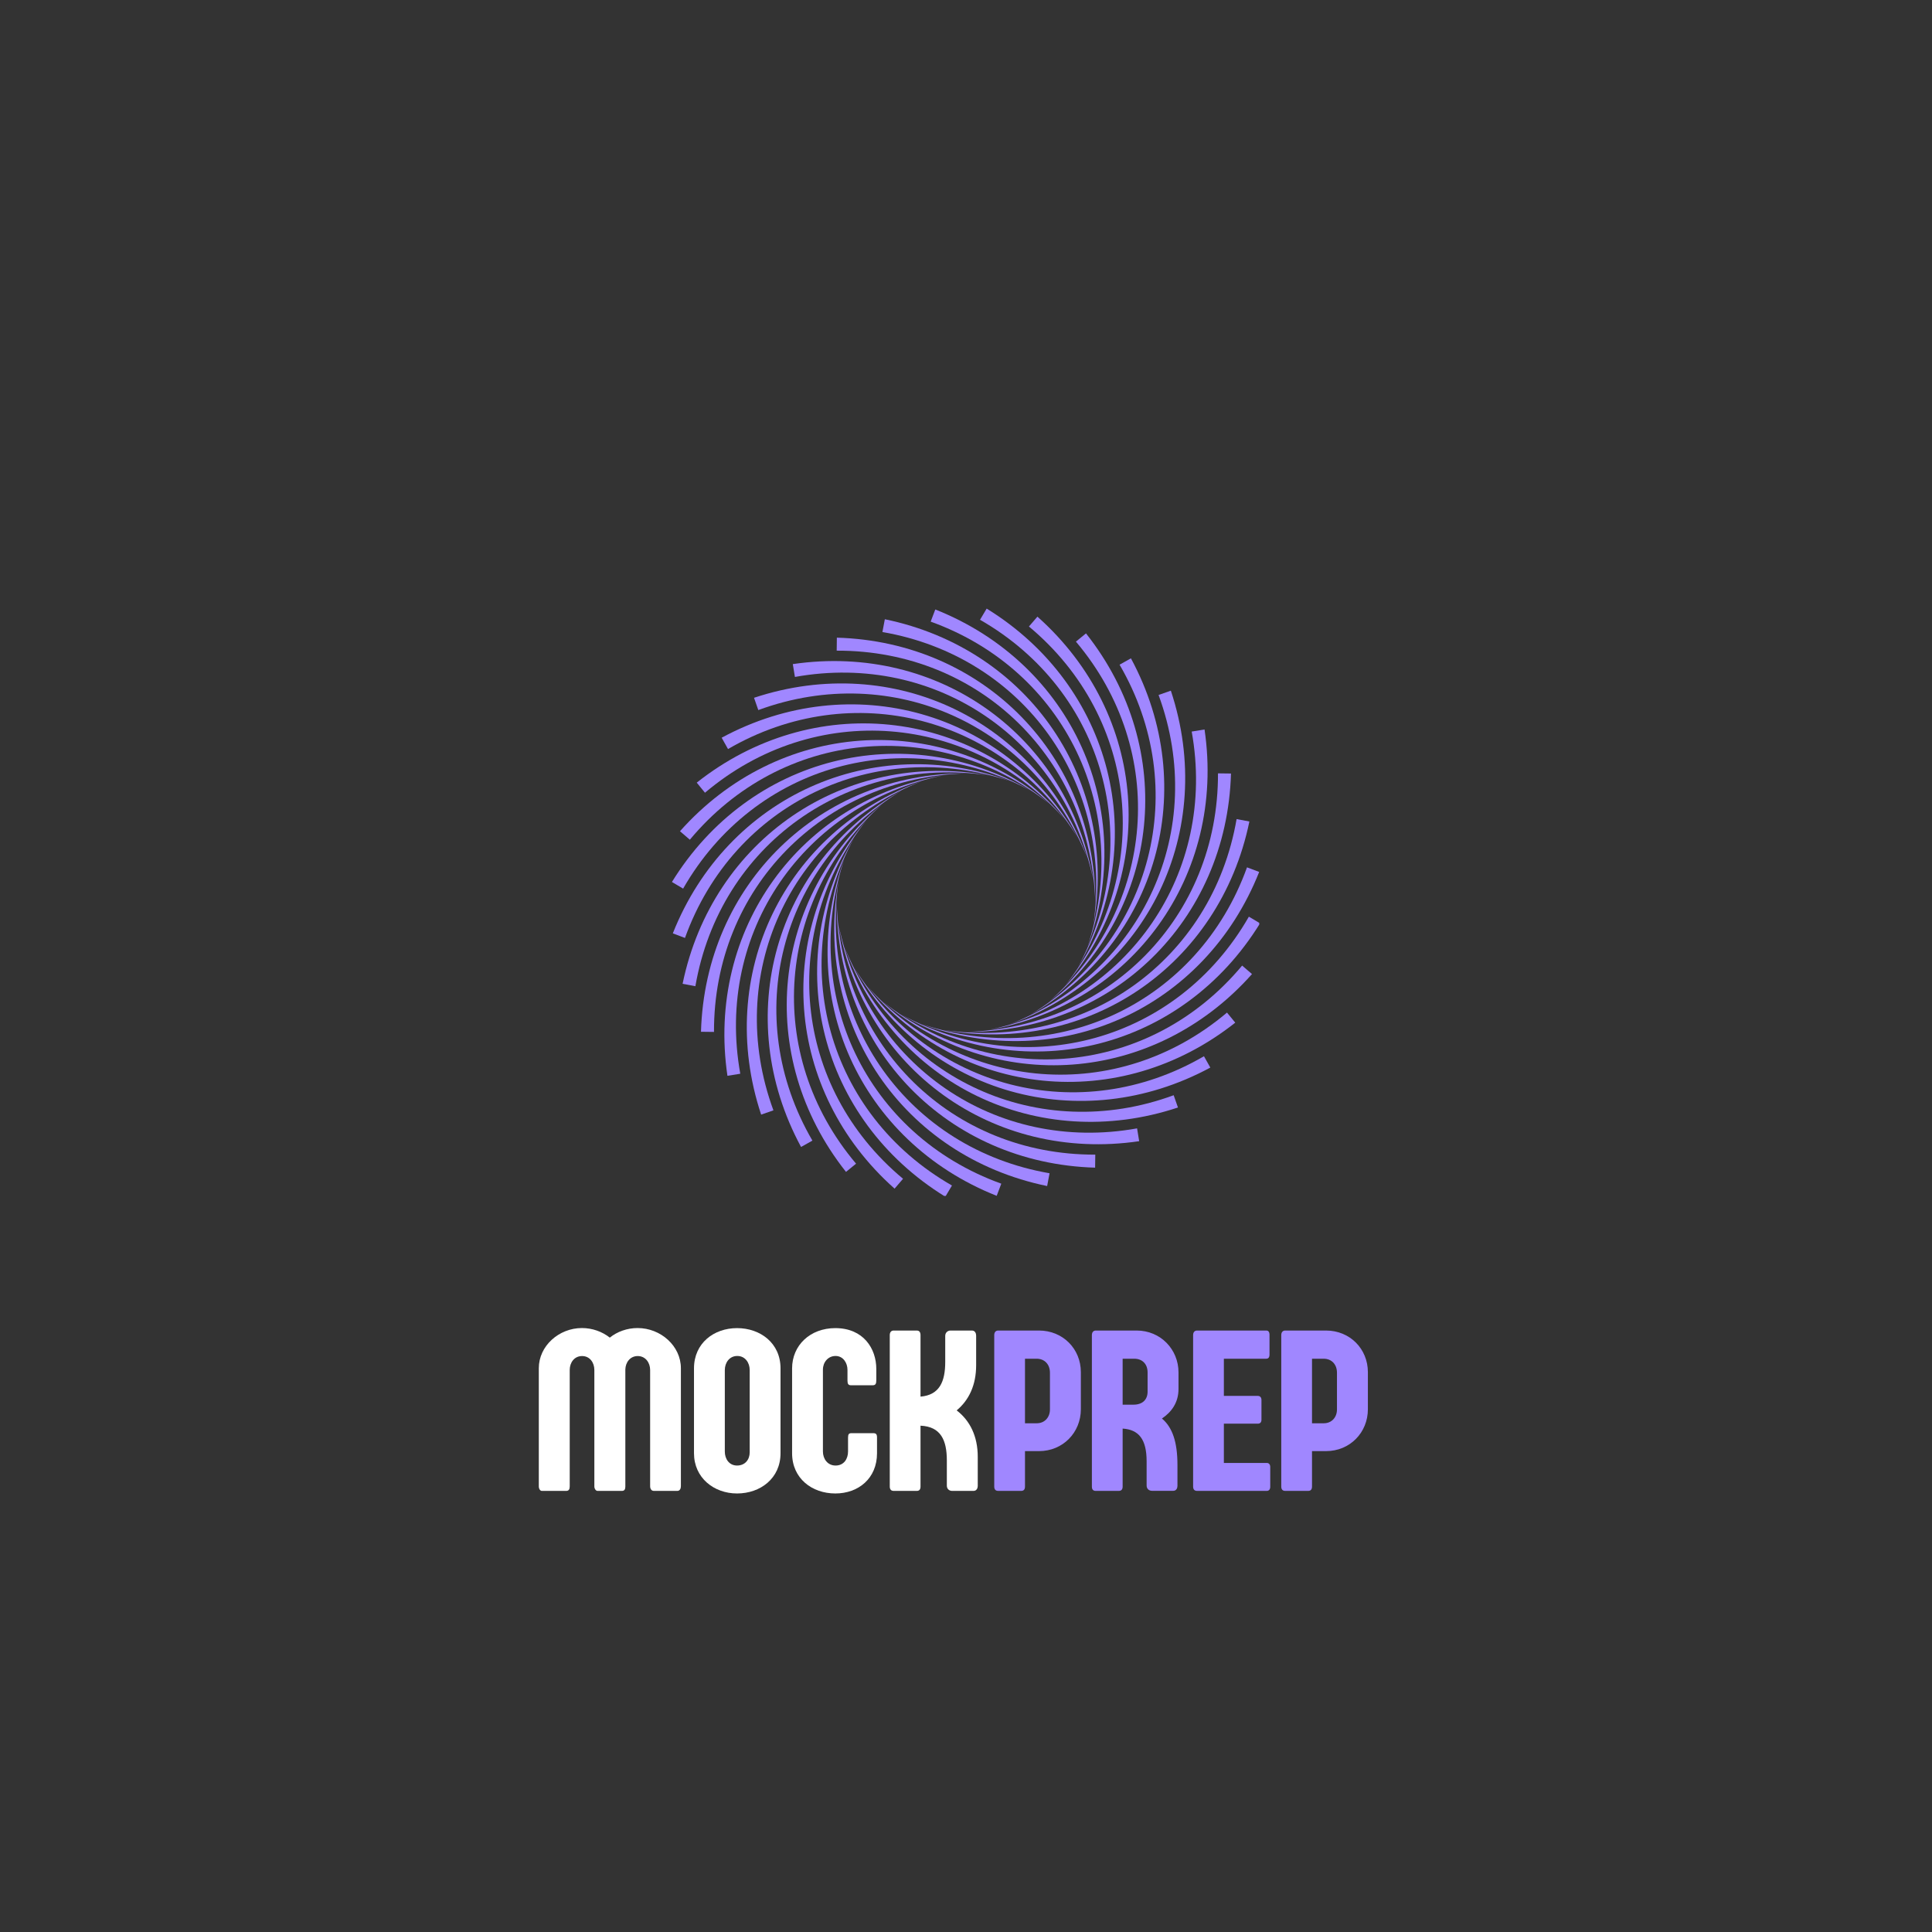 <svg xmlns="http://www.w3.org/2000/svg" xmlns:xlink="http://www.w3.org/1999/xlink" width="500" zoomAndPan="magnify" viewBox="0 0 375 375" height="500" preserveAspectRatio="xMidYMid meet" version="1.0"><rect x="0" y="0" width="375" height="375" fill="#333333" stroke="none"/><defs><g/><clipPath id="38f0f6feef"><path d="M 130.418 148 L 197 148 L 197 183 L 130.418 183 Z M 130.418 148 " clip-rule="nonzero"/></clipPath><clipPath id="c112f64c09"><path d="M 130.418 146 L 201 146 L 201 173 L 130.418 173 Z M 130.418 146 " clip-rule="nonzero"/></clipPath><clipPath id="717654b9ec"><path d="M 180 118.125 L 215 118.125 L 215 184 L 180 184 Z M 180 118.125 " clip-rule="nonzero"/></clipPath><clipPath id="24b0e35742"><path d="M 190 118.125 L 217 118.125 L 217 188 L 190 188 Z M 190 118.125 " clip-rule="nonzero"/></clipPath><clipPath id="cb525cb82b"><path d="M 178 168 L 244.418 168 L 244.418 203 L 178 203 Z M 178 168 " clip-rule="nonzero"/></clipPath><clipPath id="ef4888b643"><path d="M 174 177 L 244.418 177 L 244.418 205 L 174 205 Z M 174 177 " clip-rule="nonzero"/></clipPath><clipPath id="8e2645fe2e"><path d="M 160 166 L 195 166 L 195 232.125 L 160 232.125 Z M 160 166 " clip-rule="nonzero"/></clipPath><clipPath id="69b55ab711"><path d="M 158 162 L 185 162 L 185 232.125 L 158 232.125 Z M 158 162 " clip-rule="nonzero"/></clipPath></defs><g fill="#ffffff" fill-opacity="1"><g transform="translate(103.16, 289.381)"><g><path d="M 23.031 -0.906 C 23.031 -0.422 23.266 0 23.75 0 L 28.312 0 C 28.797 0 29 -0.453 29 -0.906 L 29 -23.812 C 29 -28.125 25.094 -31.609 20.594 -31.609 C 18.578 -31.609 16.656 -30.922 15.203 -29.75 C 13.719 -30.922 11.797 -31.609 9.797 -31.609 C 5.312 -31.609 1.422 -28.125 1.422 -23.812 L 1.422 -0.875 C 1.422 -0.406 1.688 0 2 0 L 6.75 0 C 7.281 0 7.422 -0.375 7.422 -0.875 L 7.422 -23.469 C 7.422 -24.891 8.297 -26.172 9.828 -26.172 C 11.328 -26.172 12.203 -24.891 12.203 -23.469 L 12.203 -0.875 C 12.203 -0.406 12.5 0 12.812 0 L 17.562 0 C 18.094 0 18.219 -0.375 18.219 -0.859 L 18.219 -23.562 C 18.25 -24.938 19.141 -26.172 20.625 -26.172 C 22.125 -26.172 23.031 -24.891 23.031 -23.469 Z M 23.031 -0.906 "/></g></g></g><g fill="#ffffff" fill-opacity="1"><g transform="translate(133.578, 289.381)"><g><path d="M 17.922 -23.781 C 17.922 -28.688 14 -31.594 9.484 -31.594 C 4.984 -31.594 1.125 -28.672 1.125 -23.781 L 1.125 -7.312 C 1.125 -2.547 4.984 0.5 9.484 0.5 C 14 0.5 17.922 -2.422 17.922 -7.312 Z M 9.531 -26.188 C 11.047 -26.188 11.938 -24.891 11.938 -23.453 L 11.938 -7.484 C 11.938 -6.078 11.047 -4.922 9.484 -4.922 C 7.953 -4.922 7.109 -6.203 7.109 -7.625 L 7.109 -23.453 C 7.109 -24.891 8 -26.188 9.531 -26.188 Z M 9.531 -26.188 "/></g></g></g><g fill="#ffffff" fill-opacity="1"><g transform="translate(152.62, 289.381)"><g><path d="M 17.469 -23.672 C 17.469 -27.625 14.969 -31.594 9.516 -31.594 C 4.609 -31.594 1.125 -28.234 1.125 -23.781 L 1.125 -7.312 C 1.125 -2.422 4.984 0.5 9.516 0.5 C 14 0.5 17.609 -2.422 17.609 -7.312 L 17.609 -10.359 C 17.609 -11.047 17.375 -11.203 16.859 -11.203 L 12.656 -11.203 C 12.141 -11.203 11.984 -11 11.984 -10.312 L 11.984 -7.641 C 11.984 -6.234 11.203 -4.922 9.562 -4.922 C 8 -4.922 7.109 -6.234 7.109 -7.641 L 7.109 -23.547 C 7.109 -24.953 8.094 -26.188 9.562 -26.188 C 11.047 -26.188 11.875 -24.828 11.875 -23.5 L 11.875 -21.406 C 11.875 -20.781 12.031 -20.5 12.562 -20.5 L 16.75 -20.5 C 17.328 -20.5 17.469 -20.797 17.469 -21.5 Z M 17.469 -23.672 "/></g></g></g><g fill="#ffffff" fill-opacity="1"><g transform="translate(171.078, 289.381)"><g><path d="M 14.609 -15.625 C 17 -17.609 18.391 -20.547 18.391 -24.375 L 18.391 -30.156 C 18.391 -30.562 18.188 -31.125 17.578 -31.125 L 13.422 -31.125 C 12.906 -31.125 12.391 -30.766 12.391 -30.078 L 12.391 -25.047 C 12.391 -21.25 11.312 -18.609 7.594 -18.297 L 7.594 -30.234 C 7.594 -30.781 7.375 -31.125 6.859 -31.125 L 2.391 -31.125 C 1.891 -31.125 1.625 -30.781 1.625 -30.234 L 1.625 -0.859 C 1.625 -0.312 1.859 0 2.391 0 L 6.875 0 C 7.391 0 7.594 -0.312 7.594 -0.859 L 7.594 -12.656 C 11.562 -12.484 12.703 -9.797 12.703 -5.906 L 12.703 -1.016 C 12.703 -0.344 13.203 0 13.719 0 L 17.891 0 C 18.484 0 18.703 -0.547 18.703 -0.938 L 18.703 -6.609 C 18.703 -10.594 17.203 -13.641 14.609 -15.625 Z M 14.609 -15.625 "/></g></g></g><g fill="#a087ff" fill-opacity="1"><g transform="translate(191.356, 289.381)"><g><path d="M 12.438 -15.812 C 12.438 -14.281 11.422 -13.125 9.875 -13.125 L 7.594 -13.125 L 7.594 -25.656 L 9.844 -25.656 C 11.406 -25.656 12.438 -24.547 12.438 -22.938 Z M 1.625 -0.859 C 1.625 -0.312 1.859 0 2.391 0 L 6.859 0 C 7.375 0 7.594 -0.312 7.594 -0.859 L 7.594 -7.719 L 10.312 -7.719 C 14.953 -7.719 18.438 -11.328 18.438 -15.844 L 18.438 -23.047 C 18.438 -27.562 14.953 -31.125 10.312 -31.125 L 2.391 -31.125 C 1.906 -31.125 1.625 -30.781 1.625 -30.234 Z M 1.625 -0.859 "/></g></g></g><g fill="#a087ff" fill-opacity="1"><g transform="translate(210.309, 289.381)"><g><path d="M 12.438 -19.266 C 12.438 -17.734 11.484 -16.734 9.688 -16.734 L 7.594 -16.734 L 7.594 -25.656 L 9.844 -25.656 C 11.406 -25.656 12.438 -24.625 12.438 -23 Z M 17.422 -0.016 C 18.031 -0.016 18.234 -0.562 18.234 -0.969 L 18.234 -5.016 C 18.234 -9.516 17.25 -12.344 15.219 -14.047 C 17.047 -15.266 18.438 -17.109 18.438 -19.781 L 18.438 -23 C 18.438 -27.469 14.953 -31.125 10.312 -31.125 L 2.391 -31.125 C 1.906 -31.125 1.625 -30.781 1.625 -30.234 L 1.625 -0.828 C 1.625 -0.312 1.844 0 2.359 0 L 6.859 0 C 7.359 0 7.594 -0.312 7.594 -0.828 L 7.594 -12.094 C 10.688 -11.891 12.25 -10.078 12.25 -5.734 L 12.25 -1.031 C 12.25 -0.359 12.766 -0.016 13.281 -0.016 Z M 17.422 -0.016 "/></g></g></g><g fill="#a087ff" fill-opacity="1"><g transform="translate(229.958, 289.381)"><g><path d="M 7.594 -5.422 L 7.594 -13.047 L 14.172 -13.047 C 14.594 -13.047 14.891 -13.266 14.891 -13.812 L 14.891 -17.656 C 14.891 -18.219 14.547 -18.438 14.172 -18.438 L 7.594 -18.438 L 7.594 -25.656 L 15.828 -25.656 C 16.234 -25.656 16.453 -25.922 16.453 -26.469 L 16.453 -30.281 C 16.453 -30.844 16.234 -31.125 15.828 -31.125 L 2.391 -31.125 C 1.906 -31.125 1.625 -30.781 1.625 -30.234 L 1.625 -0.859 C 1.625 -0.312 1.859 0 2.391 0 L 15.938 0 C 16.297 0 16.594 -0.25 16.594 -0.781 L 16.594 -4.656 C 16.594 -5.172 16.297 -5.422 15.938 -5.422 Z M 7.594 -5.422 "/></g></g></g><g fill="#a087ff" fill-opacity="1"><g transform="translate(247.067, 289.381)"><g><path d="M 12.438 -15.812 C 12.438 -14.281 11.422 -13.125 9.875 -13.125 L 7.594 -13.125 L 7.594 -25.656 L 9.844 -25.656 C 11.406 -25.656 12.438 -24.547 12.438 -22.938 Z M 1.625 -0.859 C 1.625 -0.312 1.859 0 2.391 0 L 6.859 0 C 7.375 0 7.594 -0.312 7.594 -0.859 L 7.594 -7.719 L 10.312 -7.719 C 14.953 -7.719 18.438 -11.328 18.438 -15.844 L 18.438 -23.047 C 18.438 -27.562 14.953 -31.125 10.312 -31.125 L 2.391 -31.125 C 1.906 -31.125 1.625 -30.781 1.625 -30.234 Z M 1.625 -0.859 "/></g></g></g><path fill="#a087ff" d="M 132.492 190.953 C 138.27 162.922 163.941 145.469 191.855 150.488 C 164.449 146.465 139.723 163.949 134.973 191.422 Z M 132.492 190.953 " fill-opacity="1" fill-rule="nonzero"/><g clip-path="url(#38f0f6feef)"><path fill="#a087ff" d="M 130.594 181.164 C 141.148 154.559 169.461 141.832 196.082 151.621 C 169.789 142.898 142.402 155.824 132.953 182.055 Z M 130.594 181.164 " fill-opacity="1" fill-rule="nonzero"/></g><g clip-path="url(#c112f64c09)"><path fill="#a087ff" d="M 130.422 171.191 C 145.438 146.824 175.531 139.207 200.047 153.473 C 175.668 140.312 146.453 148.289 132.594 172.48 Z M 130.422 171.191 " fill-opacity="1" fill-rule="nonzero"/></g><path fill="#a087ff" d="M 131.984 161.34 C 151.004 139.949 181.961 137.676 203.629 155.98 C 181.906 138.789 151.75 141.57 133.898 162.988 Z M 131.984 161.34 " fill-opacity="1" fill-rule="nonzero"/><path fill="#a087ff" d="M 135.238 151.91 C 157.68 134.148 188.562 137.285 206.723 159.074 C 188.316 138.371 158.133 135.871 136.836 153.867 Z M 135.238 151.91 " fill-opacity="1" fill-rule="nonzero"/><path fill="#a087ff" d="M 140.074 143.191 C 165.262 129.594 195.133 138.043 209.23 162.656 C 194.699 139.07 165.41 131.371 141.309 145.391 Z M 140.074 143.191 " fill-opacity="1" fill-rule="nonzero"/><path fill="#a087ff" d="M 146.355 135.441 C 173.52 126.426 201.469 139.934 211.078 166.621 C 200.863 140.871 173.355 128.199 147.188 137.824 Z M 146.355 135.441 " fill-opacity="1" fill-rule="nonzero"/><path fill="#a087ff" d="M 153.883 128.902 C 182.203 124.742 207.383 142.895 212.211 170.848 C 206.621 143.715 181.73 126.457 154.293 131.395 Z M 153.883 128.902 " fill-opacity="1" fill-rule="nonzero"/><path fill="#a087ff" d="M 162.434 123.77 C 191.047 124.586 212.688 146.84 212.594 175.203 C 211.801 147.512 190.285 126.199 162.402 126.293 Z M 162.434 123.77 " fill-opacity="1" fill-rule="nonzero"/><path fill="#a087ff" d="M 171.746 120.195 C 199.781 125.973 217.23 151.645 212.211 179.562 C 216.238 152.152 198.75 127.426 171.277 122.676 Z M 171.746 120.195 " fill-opacity="1" fill-rule="nonzero"/><g clip-path="url(#717654b9ec)"><path fill="#a087ff" d="M 181.539 118.297 C 208.145 128.852 220.871 157.164 211.078 183.785 C 219.805 157.492 206.879 130.105 180.645 120.66 Z M 181.539 118.297 " fill-opacity="1" fill-rule="nonzero"/></g><g clip-path="url(#24b0e35742)"><path fill="#a087ff" d="M 191.512 118.129 C 215.879 133.141 223.496 163.234 209.23 187.75 C 222.391 163.371 214.414 134.156 190.223 120.297 Z M 191.512 118.129 " fill-opacity="1" fill-rule="nonzero"/></g><path fill="#a087ff" d="M 201.363 119.691 C 222.75 138.711 225.027 169.668 206.723 191.332 C 223.914 169.613 221.133 139.453 199.715 121.605 Z M 201.363 119.691 " fill-opacity="1" fill-rule="nonzero"/><path fill="#a087ff" d="M 210.789 122.941 C 228.555 145.387 225.418 176.27 203.629 194.426 C 224.332 176.02 226.828 145.836 208.836 124.539 Z M 210.789 122.941 " fill-opacity="1" fill-rule="nonzero"/><path fill="#a087ff" d="M 219.512 127.781 C 233.105 152.969 224.656 182.836 200.047 196.938 C 223.629 182.402 231.332 153.113 217.309 129.016 Z M 219.512 127.781 " fill-opacity="1" fill-rule="nonzero"/><path fill="#a087ff" d="M 227.262 134.059 C 236.273 161.227 222.766 189.172 196.082 198.785 C 221.832 188.566 234.5 161.059 224.879 134.895 Z M 227.262 134.059 " fill-opacity="1" fill-rule="nonzero"/><path fill="#a087ff" d="M 233.801 141.59 C 237.961 169.906 219.805 195.086 191.855 199.918 C 218.988 194.328 236.242 169.438 231.309 141.996 Z M 233.801 141.59 " fill-opacity="1" fill-rule="nonzero"/><path fill="#a087ff" d="M 238.934 150.141 C 238.113 178.75 215.863 200.395 187.5 200.297 C 215.191 199.504 236.504 177.988 236.41 150.109 Z M 238.934 150.141 " fill-opacity="1" fill-rule="nonzero"/><path fill="#a087ff" d="M 242.504 159.453 C 236.73 187.488 211.059 204.938 183.141 199.918 C 210.551 203.945 235.277 186.457 240.023 158.984 Z M 242.504 159.453 " fill-opacity="1" fill-rule="nonzero"/><g clip-path="url(#cb525cb82b)"><path fill="#a087ff" d="M 244.406 169.242 C 233.848 195.848 205.535 208.574 178.914 198.785 C 205.207 207.512 232.598 194.582 242.043 168.352 Z M 244.406 169.242 " fill-opacity="1" fill-rule="nonzero"/></g><g clip-path="url(#ef4888b643)"><path fill="#a087ff" d="M 244.574 179.215 C 229.559 203.582 199.469 211.199 174.953 196.938 C 199.328 210.094 228.547 202.117 242.406 177.926 Z M 244.574 179.215 " fill-opacity="1" fill-rule="nonzero"/></g><path fill="#a087ff" d="M 243.012 189.066 C 223.992 210.457 193.035 212.73 171.367 194.426 C 193.09 211.617 223.25 208.836 241.098 187.418 Z M 243.012 189.066 " fill-opacity="1" fill-rule="nonzero"/><path fill="#a087ff" d="M 239.762 198.496 C 217.316 216.258 186.434 213.125 168.273 191.332 C 186.684 212.035 216.863 214.535 238.16 196.543 Z M 239.762 198.496 " fill-opacity="1" fill-rule="nonzero"/><path fill="#a087ff" d="M 234.922 207.215 C 209.734 220.812 179.863 212.363 165.766 187.75 C 180.297 211.336 209.59 219.035 233.688 205.016 Z M 234.922 207.215 " fill-opacity="1" fill-rule="nonzero"/><path fill="#a087ff" d="M 228.641 214.965 C 201.477 223.98 173.527 210.473 163.918 183.785 C 174.133 209.535 201.641 222.207 227.809 212.582 Z M 228.641 214.965 " fill-opacity="1" fill-rule="nonzero"/><path fill="#a087ff" d="M 221.113 221.504 C 192.793 225.668 167.617 207.512 162.785 179.562 C 168.375 206.695 193.266 223.949 220.707 219.016 Z M 221.113 221.504 " fill-opacity="1" fill-rule="nonzero"/><path fill="#a087ff" d="M 212.562 226.641 C 183.949 225.82 162.309 203.566 162.402 175.203 C 163.199 202.895 184.711 224.211 212.594 224.113 Z M 212.562 226.641 " fill-opacity="1" fill-rule="nonzero"/><path fill="#a087ff" d="M 203.25 230.211 C 175.215 224.434 157.766 198.762 162.785 170.848 C 158.758 198.254 176.246 222.98 203.719 227.73 Z M 203.25 230.211 " fill-opacity="1" fill-rule="nonzero"/><g clip-path="url(#8e2645fe2e)"><path fill="#a087ff" d="M 193.457 232.109 C 166.852 221.555 154.125 193.242 163.918 166.621 C 155.191 192.914 168.121 220.301 194.352 229.75 Z M 193.457 232.109 " fill-opacity="1" fill-rule="nonzero"/></g><g clip-path="url(#69b55ab711)"><path fill="#a087ff" d="M 183.484 232.281 C 159.117 217.266 151.5 187.172 165.766 162.656 C 152.609 187.035 160.582 216.25 184.777 230.109 Z M 183.484 232.281 " fill-opacity="1" fill-rule="nonzero"/></g><path fill="#a087ff" d="M 173.637 230.715 C 152.246 211.695 149.969 180.738 168.273 159.074 C 151.082 180.797 153.863 210.953 175.281 228.801 Z M 173.637 230.715 " fill-opacity="1" fill-rule="nonzero"/><path fill="#a087ff" d="M 164.207 227.465 C 146.445 205.02 149.578 174.137 171.367 155.98 C 150.664 174.387 148.168 204.57 166.16 225.867 Z M 164.207 227.465 " fill-opacity="1" fill-rule="nonzero"/><path fill="#a087ff" d="M 155.484 222.625 C 141.891 197.438 150.34 167.57 174.953 153.473 C 151.367 168.004 143.664 197.293 157.688 221.391 Z M 155.484 222.625 " fill-opacity="1" fill-rule="nonzero"/><path fill="#a087ff" d="M 147.738 216.348 C 138.723 189.18 152.23 161.234 178.914 151.621 C 153.164 161.84 140.496 189.348 150.121 215.516 Z M 147.738 216.348 " fill-opacity="1" fill-rule="nonzero"/><path fill="#a087ff" d="M 141.195 208.816 C 137.035 180.5 155.191 155.32 183.141 150.488 C 156.008 156.078 138.754 180.969 143.688 208.41 Z M 141.195 208.816 " fill-opacity="1" fill-rule="nonzero"/><path fill="#a087ff" d="M 136.062 200.266 C 136.883 171.656 159.133 150.012 187.5 150.109 C 159.809 150.902 138.492 172.418 138.586 200.297 Z M 136.062 200.266 " fill-opacity="1" fill-rule="nonzero"/></svg>